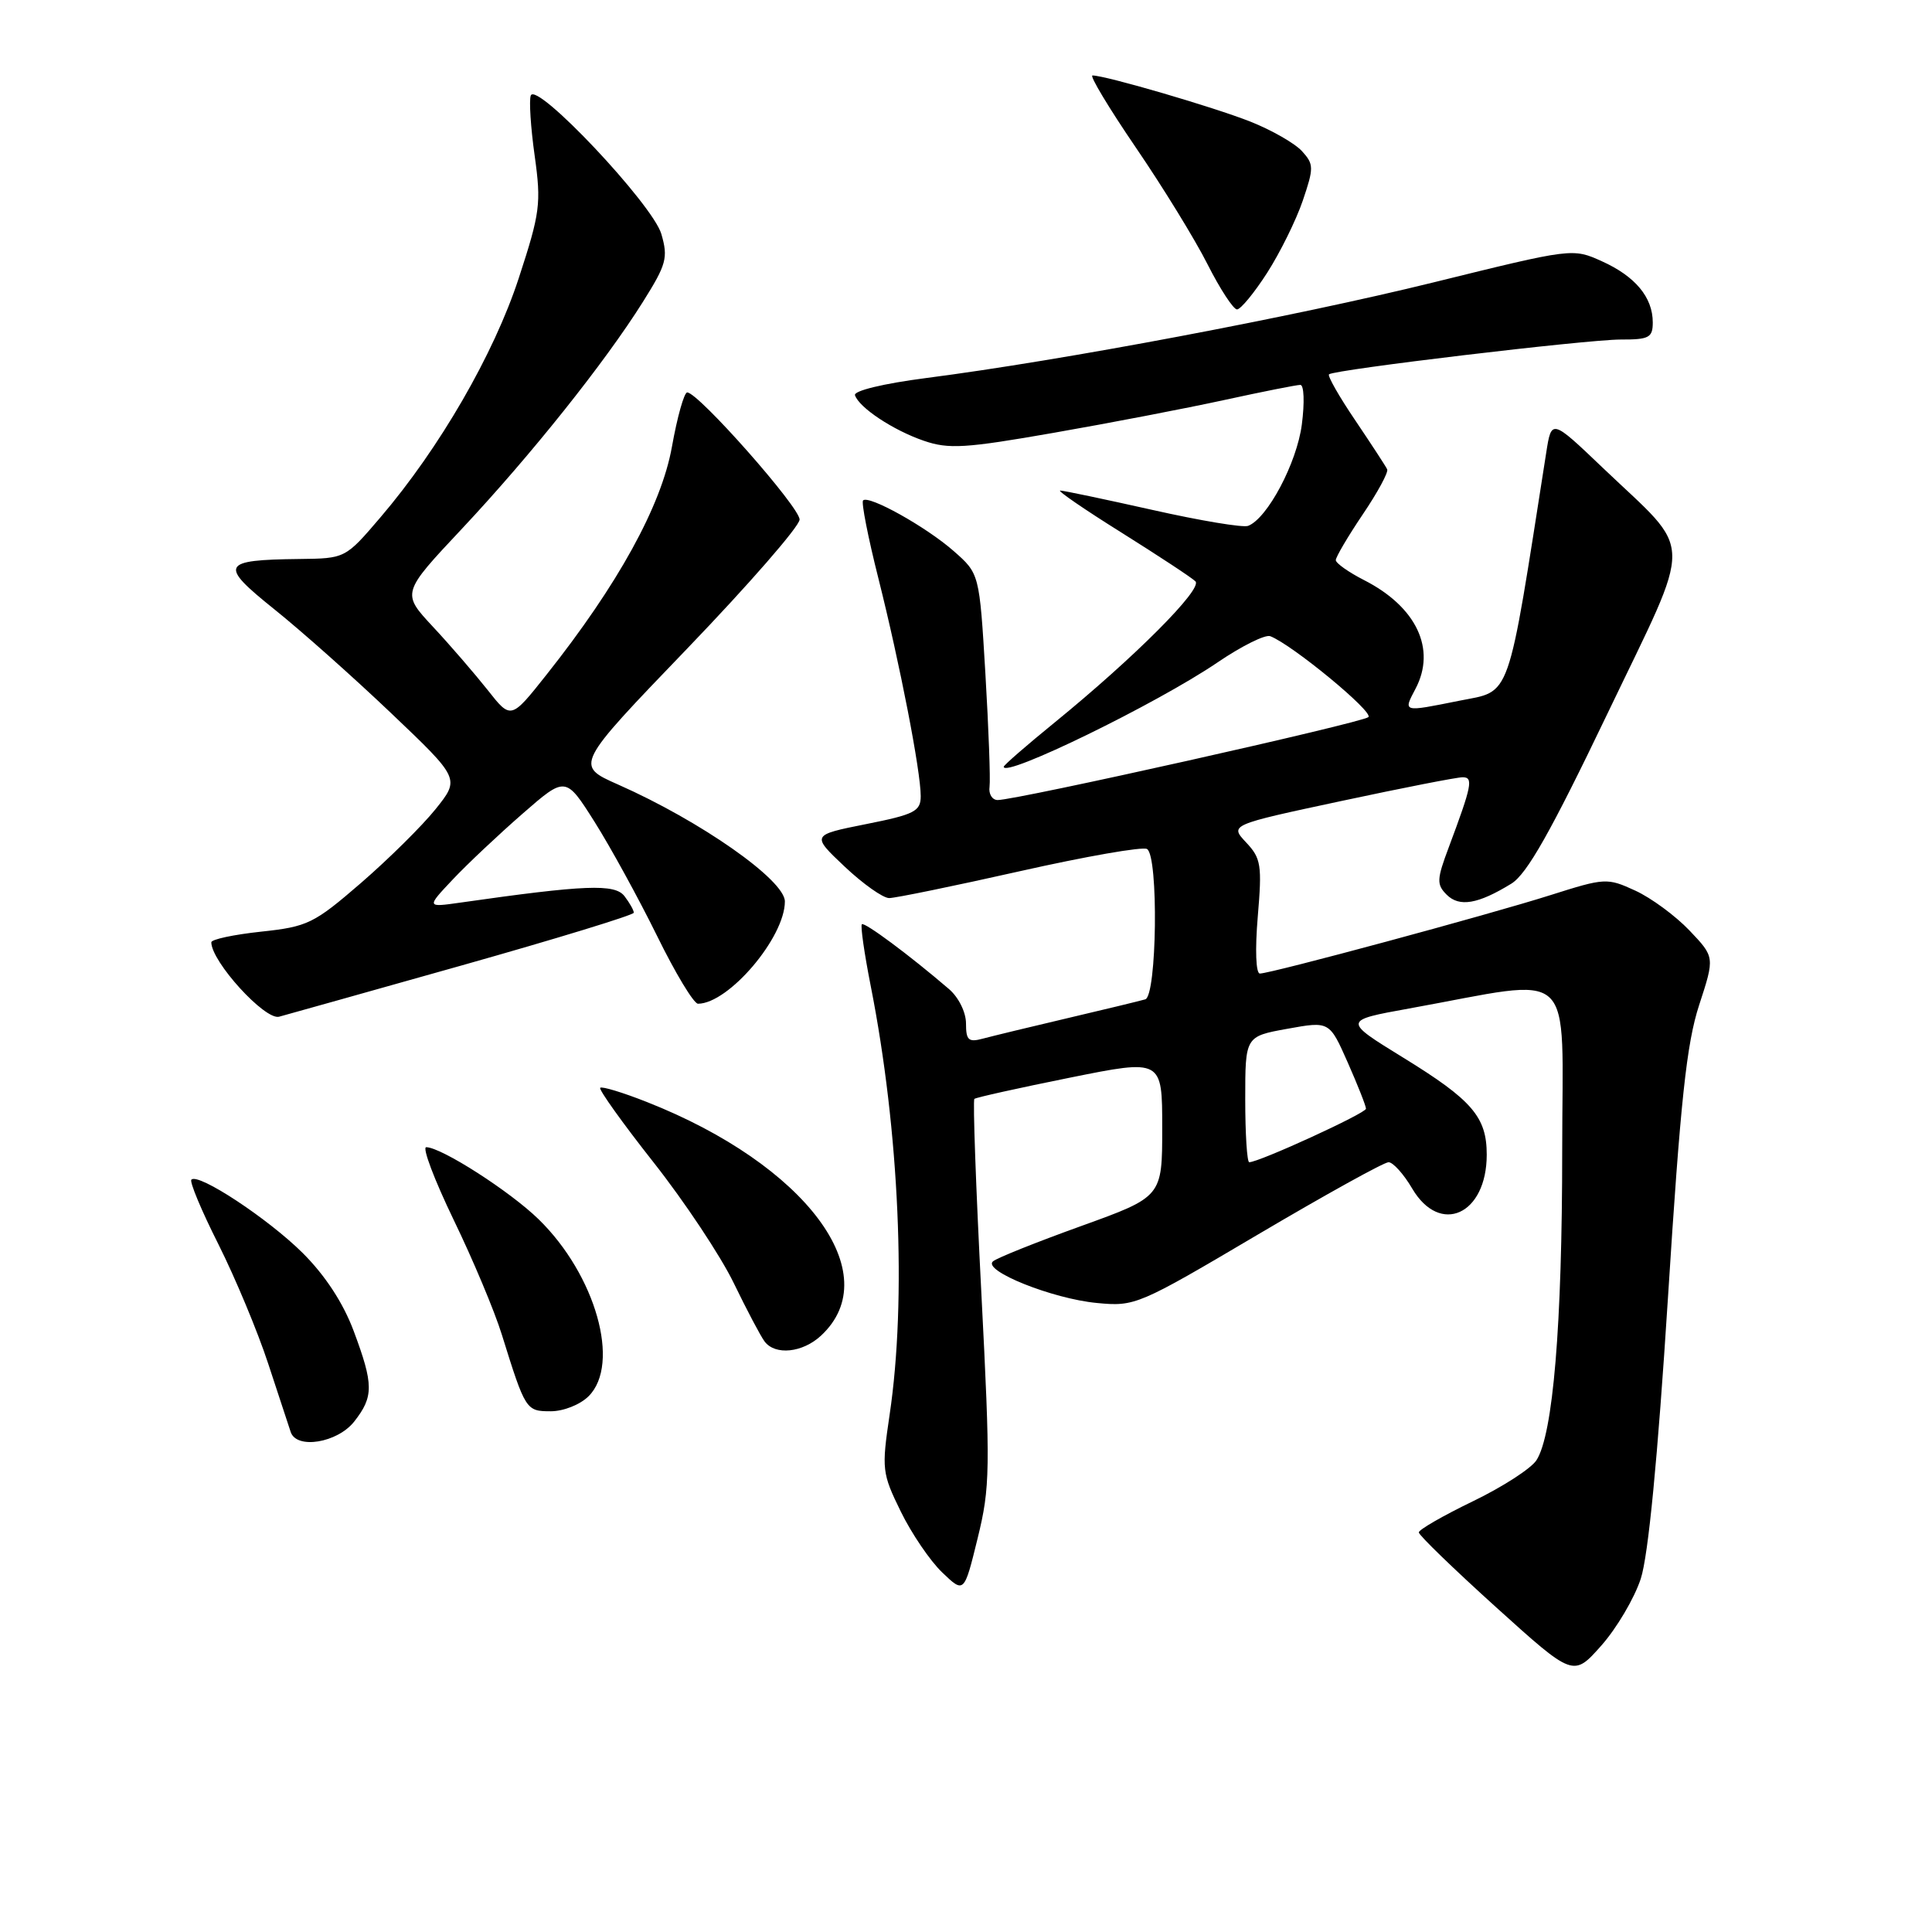 <?xml version="1.0" encoding="UTF-8" standalone="no"?>
<!DOCTYPE svg PUBLIC "-//W3C//DTD SVG 1.1//EN" "http://www.w3.org/Graphics/SVG/1.1/DTD/svg11.dtd" >
<svg xmlns="http://www.w3.org/2000/svg" xmlns:xlink="http://www.w3.org/1999/xlink" version="1.1" viewBox="0 0 256 256">
 <g >
 <path fill="currentColor"
d=" M 217.41 209.19 C 218.41 206.12 219.65 193.28 221.01 172.00 C 222.67 145.81 223.48 138.27 225.15 133.16 C 227.22 126.82 227.22 126.82 223.86 123.29 C 222.01 121.35 218.78 118.97 216.68 118.01 C 212.96 116.30 212.66 116.32 205.47 118.60 C 197.29 121.20 168.39 129.00 166.94 129.00 C 166.41 129.00 166.29 125.85 166.66 121.47 C 167.24 114.63 167.10 113.73 165.12 111.63 C 162.94 109.30 162.94 109.30 177.72 106.14 C 185.85 104.40 193.09 102.98 193.82 102.99 C 195.25 103.00 195.03 104.09 191.97 112.27 C 190.37 116.53 190.34 117.20 191.69 118.55 C 193.37 120.23 195.85 119.80 200.26 117.09 C 202.33 115.81 205.48 110.24 212.99 94.57 C 224.52 70.51 224.57 73.62 212.39 62.00 C 205.58 55.50 205.58 55.50 204.88 60.00 C 199.63 93.47 200.34 91.45 193.32 92.86 C 185.81 94.37 185.91 94.40 187.57 91.25 C 190.33 86.00 187.69 80.41 180.75 76.87 C 178.69 75.82 177.00 74.62 177.00 74.22 C 177.00 73.81 178.60 71.09 180.56 68.18 C 182.53 65.27 183.99 62.58 183.81 62.19 C 183.64 61.81 181.74 58.91 179.60 55.73 C 177.45 52.56 175.88 49.80 176.10 49.60 C 176.78 48.98 210.25 44.99 214.75 44.99 C 218.51 45.00 219.00 44.74 219.00 42.72 C 219.00 39.40 216.68 36.61 212.26 34.62 C 208.39 32.87 208.34 32.88 189.94 37.42 C 171.38 41.99 140.86 47.75 122.73 50.09 C 117.08 50.82 113.09 51.78 113.29 52.37 C 113.84 54.02 118.35 57.01 122.40 58.40 C 125.70 59.54 127.91 59.40 139.62 57.35 C 147.02 56.06 157.19 54.10 162.24 53.00 C 167.28 51.90 171.81 51.00 172.30 51.00 C 172.79 51.00 172.88 53.33 172.50 56.25 C 171.84 61.34 167.94 68.70 165.38 69.68 C 164.72 69.94 159.03 68.99 152.72 67.57 C 146.42 66.16 140.91 65.00 140.48 65.00 C 140.05 65.00 143.70 67.51 148.60 70.57 C 153.49 73.64 157.91 76.54 158.40 77.03 C 159.41 78.01 150.33 87.11 139.75 95.73 C 136.04 98.75 133.00 101.39 133.00 101.60 C 133.00 103.13 153.25 93.26 161.32 87.78 C 164.51 85.61 167.66 84.04 168.32 84.30 C 171.25 85.44 182.05 94.35 181.32 95.02 C 180.50 95.77 134.68 106.02 132.19 106.01 C 131.47 106.00 130.98 105.21 131.12 104.25 C 131.25 103.29 131.00 96.54 130.57 89.26 C 129.78 76.01 129.78 76.01 126.36 73.01 C 122.72 69.81 115.10 65.56 114.36 66.31 C 114.11 66.56 115.02 71.20 116.39 76.63 C 119.24 87.97 122.00 102.17 122.00 105.49 C 122.00 107.50 121.19 107.92 114.75 109.20 C 107.50 110.65 107.50 110.65 111.92 114.83 C 114.35 117.12 117.00 119.00 117.82 119.00 C 118.63 119.00 126.43 117.40 135.14 115.44 C 143.86 113.48 151.44 112.15 151.99 112.50 C 153.53 113.44 153.30 131.98 151.75 132.42 C 151.06 132.62 146.45 133.74 141.50 134.90 C 136.55 136.06 131.49 137.29 130.25 137.62 C 128.33 138.14 128.00 137.84 128.00 135.61 C 128.00 134.13 127.02 132.15 125.75 131.06 C 120.57 126.61 114.54 122.13 114.20 122.47 C 114.00 122.67 114.53 126.36 115.38 130.67 C 119.17 149.85 120.15 172.19 117.88 187.45 C 116.81 194.67 116.87 195.21 119.35 200.27 C 120.77 203.18 123.24 206.82 124.84 208.35 C 127.75 211.14 127.75 211.14 129.54 203.84 C 131.21 197.04 131.24 194.78 130.03 171.24 C 129.31 157.33 128.90 145.79 129.11 145.61 C 129.32 145.42 135.01 144.16 141.75 142.80 C 154.00 140.33 154.00 140.33 154.00 149.46 C 154.00 158.58 154.00 158.58 143.25 162.46 C 137.34 164.59 132.08 166.69 131.57 167.14 C 130.17 168.37 139.44 172.09 145.33 172.65 C 150.40 173.14 150.81 172.96 166.70 163.57 C 175.61 158.31 183.39 154.00 183.99 154.00 C 184.58 154.00 186.00 155.57 187.13 157.50 C 190.82 163.75 197.00 160.94 197.00 153.00 C 197.00 148.00 195.07 145.76 185.93 140.14 C 177.94 135.22 177.94 135.22 186.72 133.63 C 209.23 129.57 207.00 127.50 207.00 152.43 C 207.00 175.58 205.79 190.12 203.58 193.50 C 202.86 194.60 199.06 197.05 195.14 198.94 C 191.21 200.84 188.00 202.69 188.00 203.05 C 188.00 203.42 192.61 207.88 198.24 212.97 C 208.48 222.22 208.48 222.22 212.18 218.05 C 214.21 215.76 216.57 211.77 217.41 209.19 Z  M 46.93 188.37 C 49.53 185.06 49.52 183.47 46.86 176.35 C 45.47 172.64 43.09 169.00 40.11 166.03 C 35.53 161.48 26.28 155.38 25.36 156.31 C 25.09 156.57 26.70 160.43 28.94 164.87 C 31.17 169.32 34.15 176.45 35.55 180.73 C 36.95 185.00 38.29 189.06 38.52 189.75 C 39.30 192.08 44.71 191.18 46.93 188.37 Z  M 78.00 185.00 C 82.27 180.73 78.93 168.93 71.37 161.56 C 67.57 157.85 58.49 152.03 56.48 152.01 C 55.91 152.00 57.55 156.32 60.10 161.61 C 62.66 166.89 65.54 173.75 66.50 176.86 C 69.62 186.87 69.70 187.00 72.98 187.00 C 74.67 187.00 76.88 186.12 78.00 185.00 Z  M 108.80 176.97 C 117.58 168.79 106.79 154.32 85.71 146.02 C 82.53 144.76 79.75 143.92 79.53 144.14 C 79.31 144.36 82.49 148.81 86.60 154.02 C 90.71 159.23 95.49 166.43 97.22 170.00 C 98.95 173.57 100.79 177.06 101.31 177.75 C 102.72 179.63 106.35 179.25 108.80 176.97 Z  M 61.23 127.91 C 73.73 124.38 83.97 121.25 83.98 120.94 C 83.99 120.63 83.44 119.65 82.75 118.75 C 81.48 117.08 77.54 117.24 61.00 119.60 C 56.50 120.24 56.50 120.24 60.00 116.53 C 61.92 114.49 66.08 110.58 69.23 107.83 C 74.95 102.84 74.95 102.84 78.79 108.91 C 80.89 112.24 84.61 119.03 87.05 123.98 C 89.48 128.94 91.93 133.00 92.49 133.00 C 96.55 132.98 104.00 124.22 104.00 119.45 C 104.00 116.62 92.85 108.80 81.91 103.96 C 76.17 101.42 76.17 101.42 91.04 85.96 C 99.21 77.46 105.92 69.76 105.95 68.85 C 106.00 67.24 92.53 52.00 91.06 52.00 C 90.65 52.00 89.74 55.25 89.03 59.22 C 87.63 67.03 81.88 77.47 72.40 89.42 C 67.70 95.35 67.70 95.35 64.61 91.42 C 62.90 89.27 59.65 85.49 57.36 83.04 C 53.21 78.58 53.21 78.58 61.23 70.04 C 70.35 60.31 80.13 48.06 85.19 40.00 C 88.31 35.03 88.55 34.16 87.63 31.00 C 86.48 27.08 71.06 10.72 70.33 12.66 C 70.09 13.30 70.32 16.90 70.85 20.66 C 71.73 26.98 71.57 28.20 68.74 36.85 C 65.45 46.92 58.23 59.40 50.42 68.54 C 45.76 74.00 45.76 74.00 39.63 74.07 C 29.29 74.19 28.98 74.82 36.32 80.71 C 39.85 83.53 46.84 89.75 51.84 94.51 C 60.95 103.18 60.95 103.18 57.72 107.21 C 55.95 109.42 51.50 113.82 47.84 116.99 C 41.59 122.39 40.77 122.79 34.59 123.45 C 30.97 123.84 28.00 124.47 28.00 124.86 C 28.00 127.41 35.10 135.21 36.98 134.72 C 37.82 134.50 48.73 131.43 61.23 127.91 Z  M 167.91 36.14 C 169.62 33.47 171.74 29.18 172.62 26.60 C 174.10 22.24 174.10 21.77 172.53 20.04 C 171.60 19.01 168.52 17.24 165.67 16.11 C 160.84 14.20 146.49 10.00 144.76 10.00 C 144.34 10.00 146.92 14.29 150.49 19.53 C 154.07 24.77 158.36 31.75 160.01 35.03 C 161.67 38.31 163.43 41.00 163.91 41.00 C 164.39 41.00 166.19 38.82 167.91 36.14 Z  M 165.00 145.67 C 165.00 137.33 165.00 137.33 170.58 136.32 C 176.16 135.31 176.16 135.31 178.58 140.78 C 179.91 143.79 181.00 146.55 181.00 146.91 C 181.00 147.51 166.84 154.00 165.53 154.00 C 165.24 154.00 165.00 150.25 165.00 145.67 Z "/>
</g>
</svg>